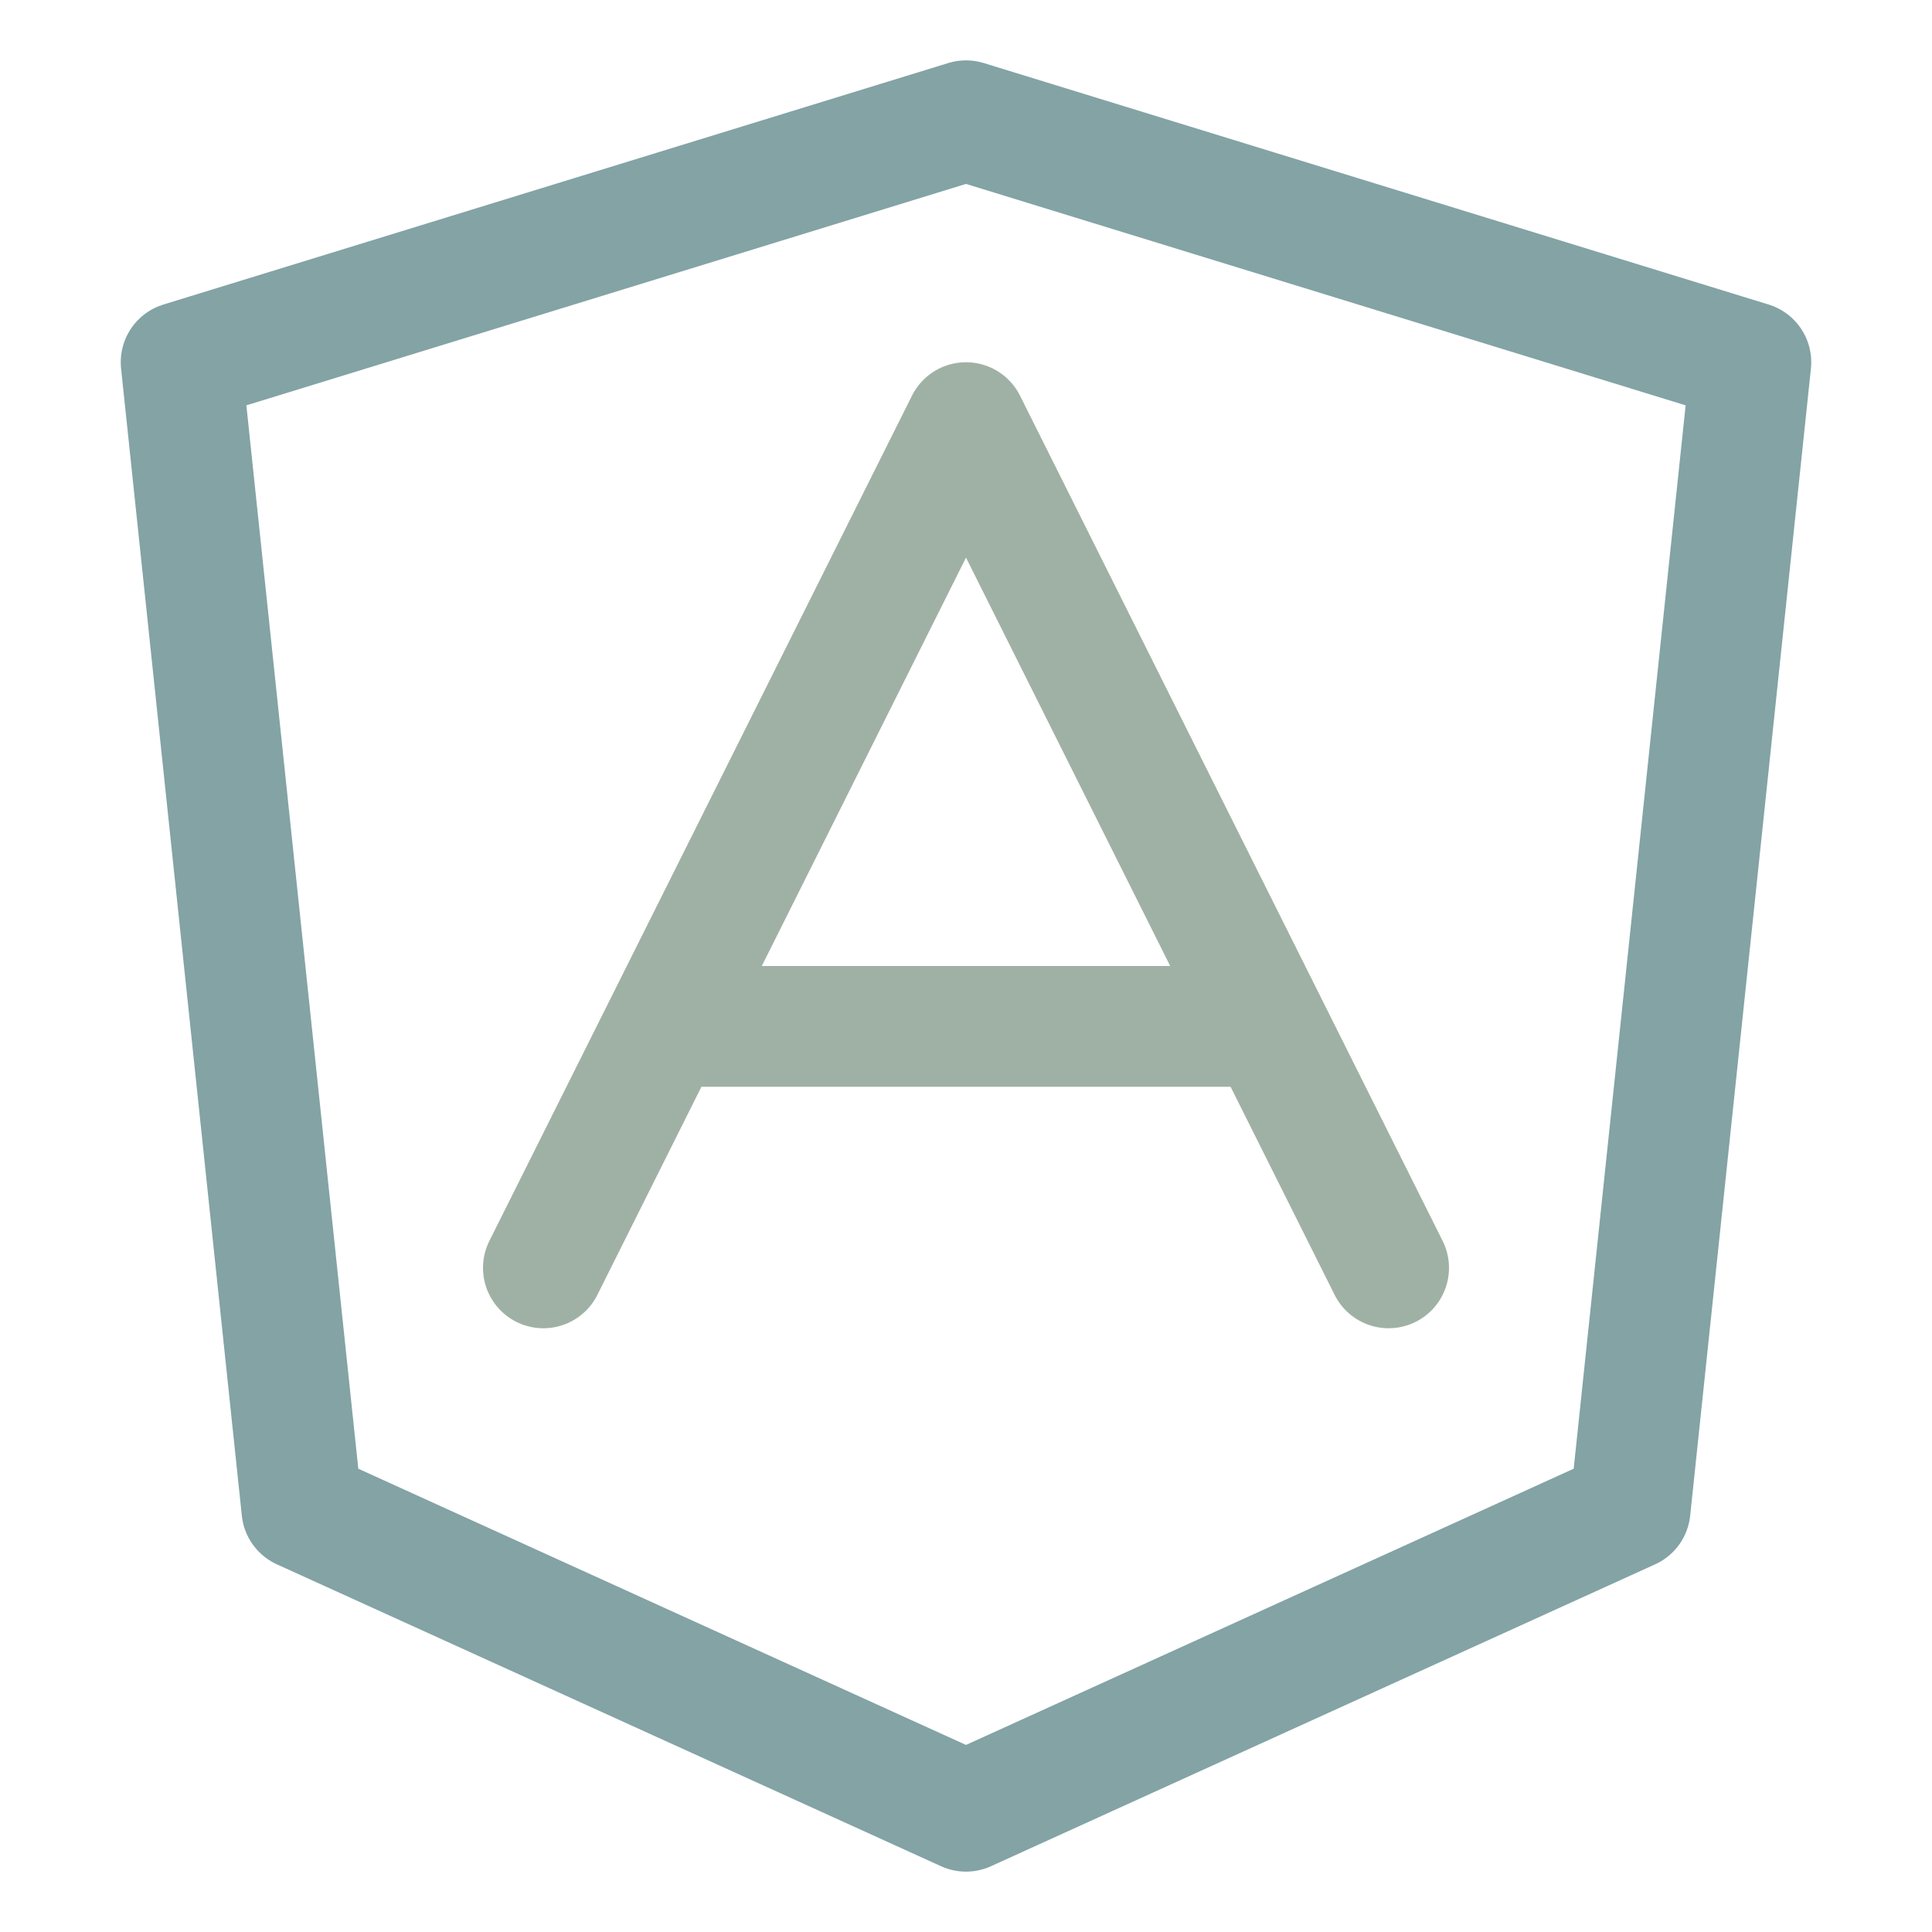 <svg xmlns="http://www.w3.org/2000/svg" width="16" height="16" viewBox="0 0 16 16">
	<g fill="none" fill-rule="evenodd" stroke-linecap="round" stroke-linejoin="round">
		<path stroke="#83A3A5" d="M8 1 14.5 3 13.5 12.5 8 15 2.5 12.5 1.5 3z" />
		<path stroke="#9FB1A5" d="M4.5,10.5 L8,3.5 L11.5,10.5 M5.704,8.5 L10.339,8.5" />
	</g>
</svg>
